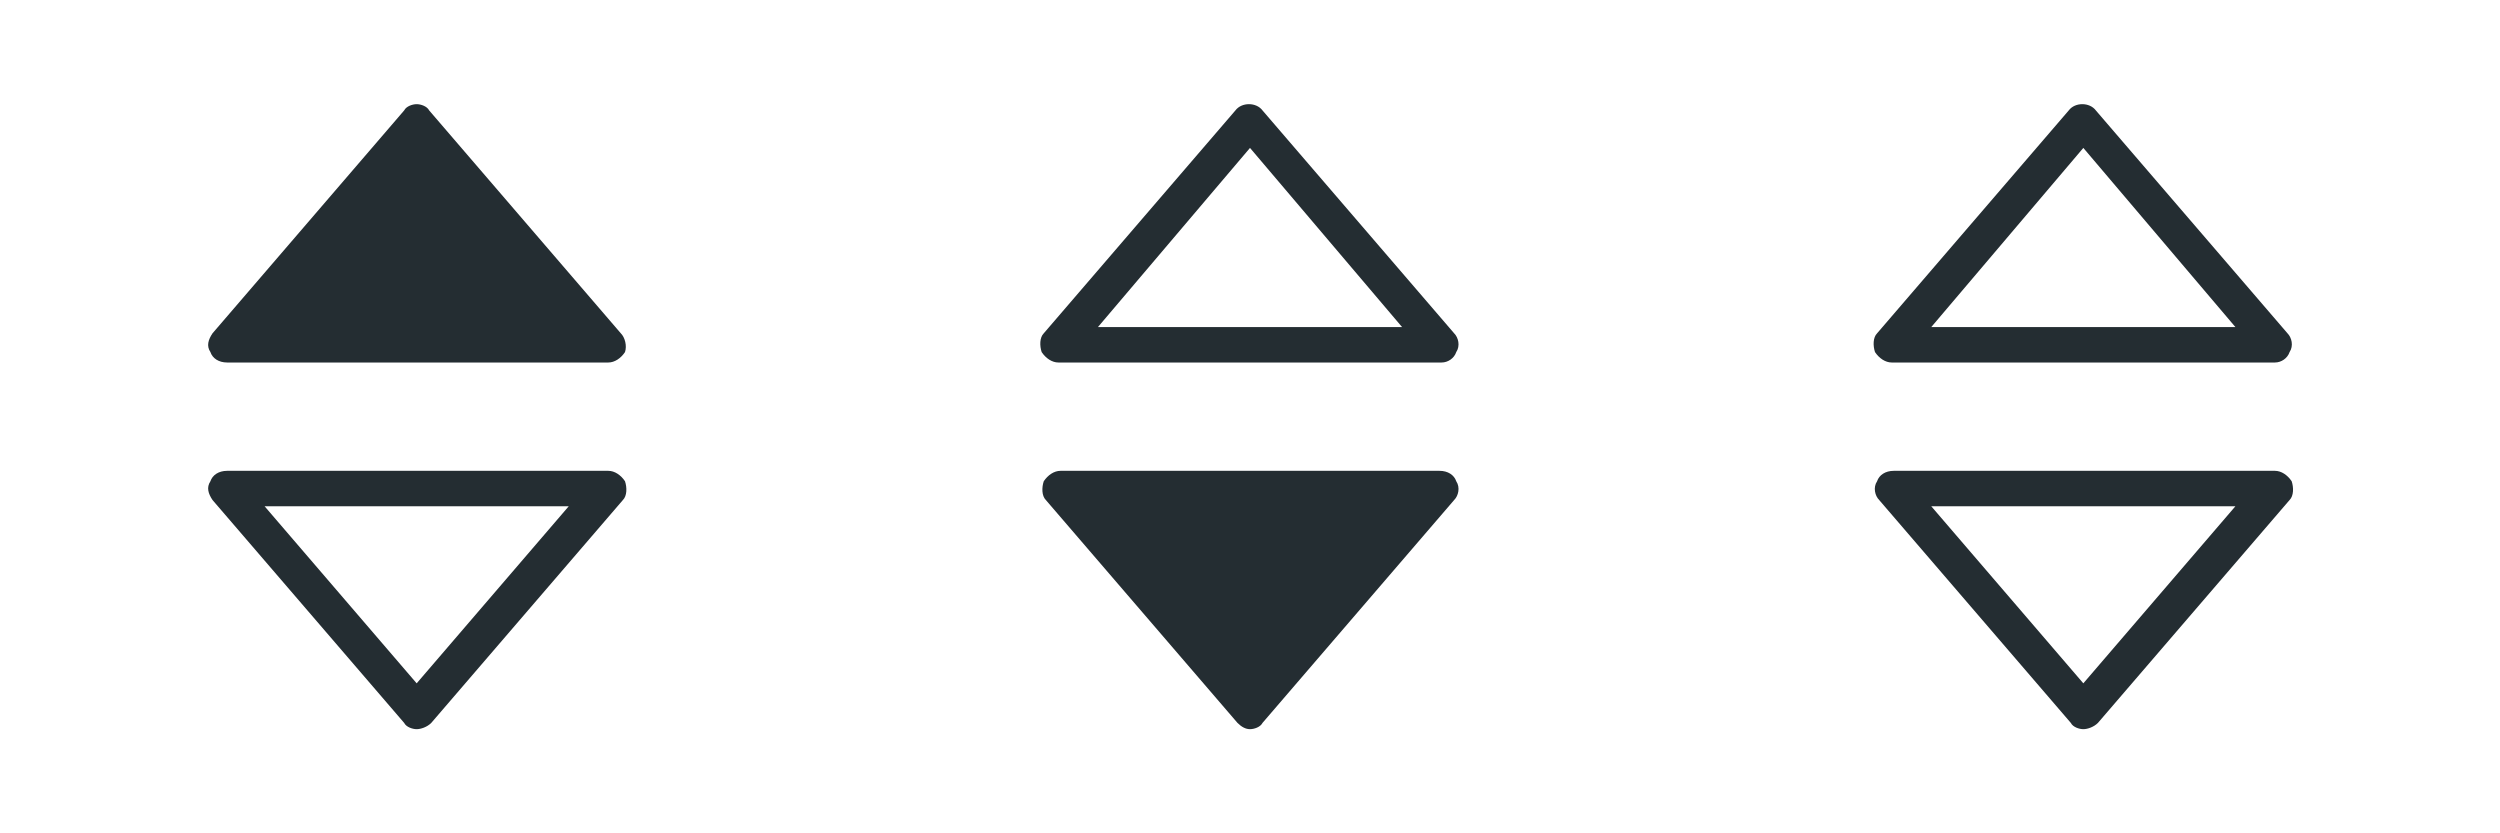 <svg id="Layer_1" xmlns="http://www.w3.org/2000/svg" viewBox="0 0 120 40"><style>.st0{fill:#242D32;}</style><path class="st0" d="M69.2 17.4H50.8c-.3 0-.6-.2-.8-.5-.1-.3-.1-.7.1-.9l9.2-10.7c.3-.4 1-.4 1.3 0L69.8 16c.2.2.3.6.1.9-.1.3-.4.5-.7.5zm-16.5-1.7h14.6L60 7.1l-7.3 8.6z"/><path id="XMLID_7_" class="st0" d="M69.9 23.1c-.1-.3-.4-.5-.8-.5H50.9c-.3 0-.6.2-.8.5-.1.3-.1.7.1.9l9.2 10.7c.2.2.4.3.6.3s.5-.1.6-.3L69.8 24c.2-.2.3-.6.1-.9z"/><path class="st0" d="M109.2 17.4H90.8c-.3 0-.6-.2-.8-.5-.1-.3-.1-.7.1-.9l9.2-10.7c.3-.4 1-.4 1.3 0l9.2 10.7c.2.2.3.6.1.9-.1.3-.4.5-.7.5zm-16.5-1.7h14.6L100 7.1l-7.3 8.6zM100 35c-.2 0-.5-.1-.6-.3L90.2 24c-.2-.2-.3-.6-.1-.9.1-.3.4-.5.8-.5h18.3c.3 0 .6.2.8.5.1.3.1.7-.1.9l-9.2 10.7c-.2.2-.5.3-.7.3zm-7.3-10.7l7.3 8.5 7.3-8.5H92.7z"/><g><path class="st0" d="M20 35c-.2 0-.5-.1-.6-.3L10.2 24c-.2-.3-.3-.6-.1-.9.1-.3.4-.5.8-.5h18.3c.3 0 .6.2.8.5.1.3.1.7-.1.9l-9.2 10.7c-.2.2-.5.3-.7.3zm-7.3-10.7l7.3 8.5 7.3-8.5H12.7z"/><path id="XMLID_1_" class="st0" d="M29.8 16L20.6 5.3c-.1-.2-.4-.3-.6-.3-.2 0-.5.1-.6.3L10.2 16c-.2.3-.3.6-.1.9.1.3.4.5.8.5h18.3c.3 0 .6-.2.8-.5.1-.3 0-.7-.2-.9z"/></g></svg>